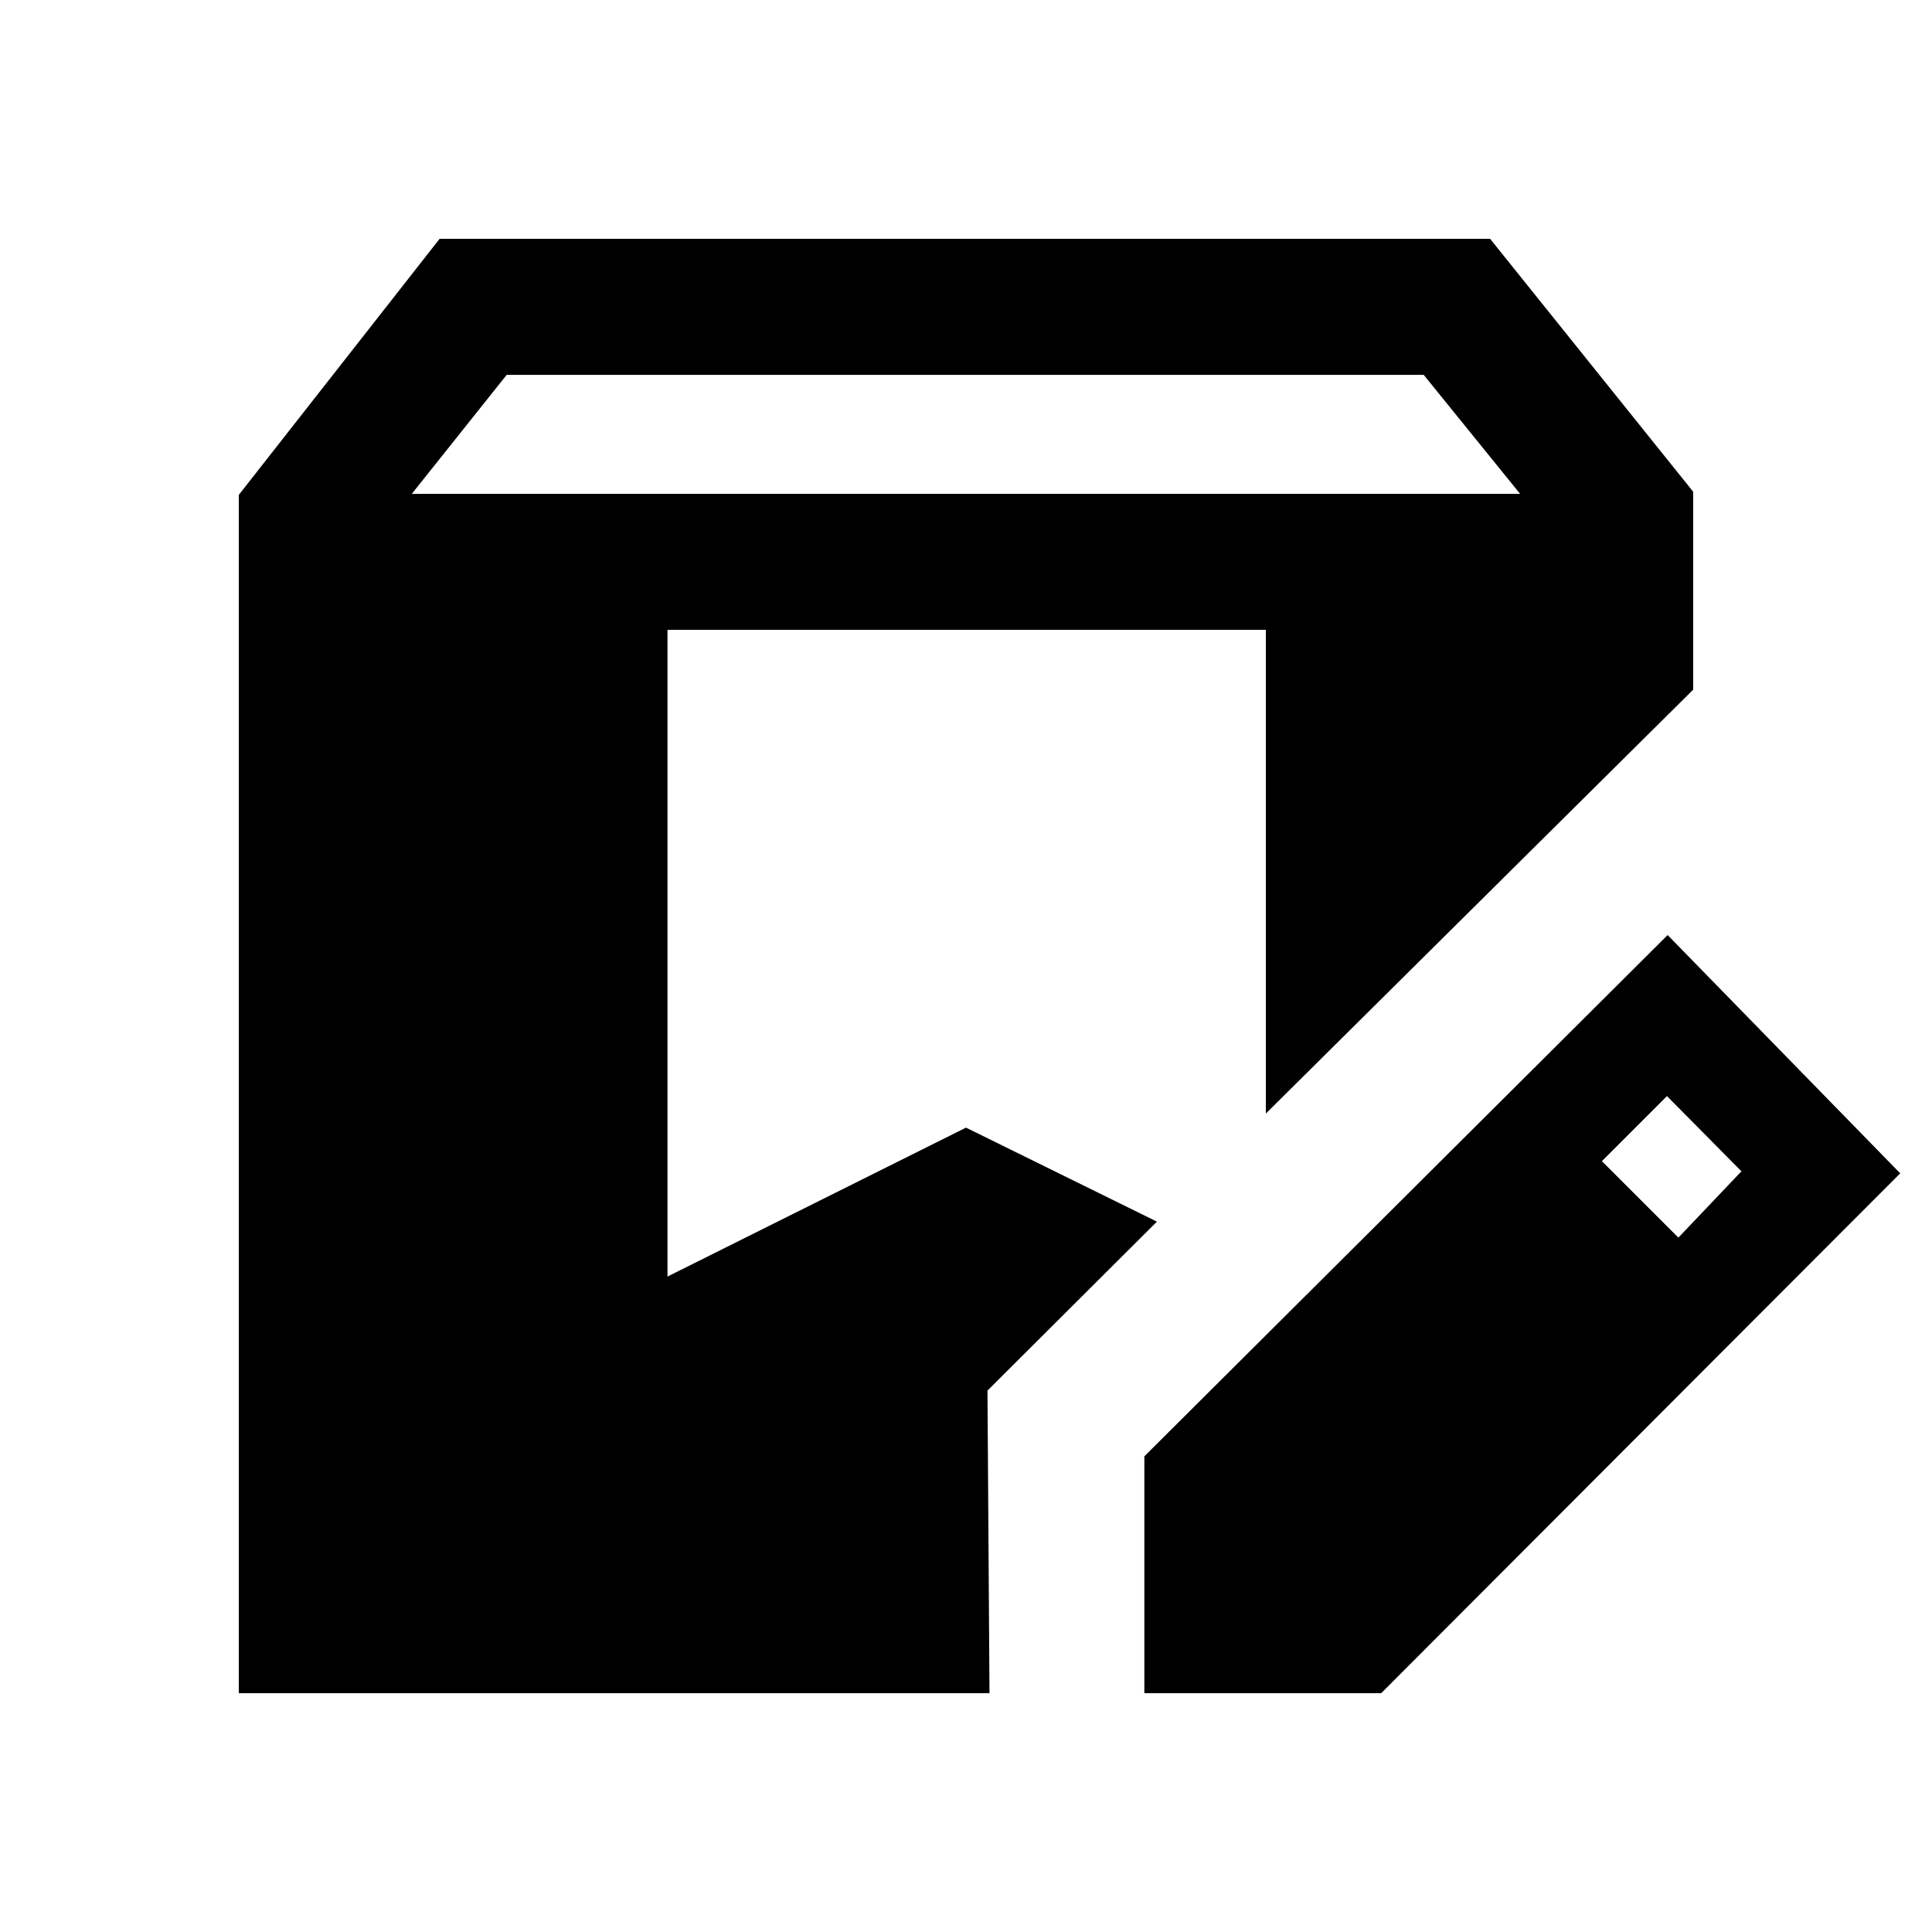 <svg xmlns="http://www.w3.org/2000/svg" height="40" viewBox="0 -960 960 960" width="40"><path d="M118.67-118.67V-714.1l99.77-127.23h521.99l100.9 125.67v98.35L629-406.69v-240.34H331.67v321.34l148.33-74 94.87 46.71-84.2 83.95 1 150.36h-373Zm449.95 0v-117.69l260.02-259.02 115.56 118.4-257.89 258.31H568.62Zm265.35-226.36 31.34-32.95-37-37.38-32.34 32.33 38 38ZM204.62-714.61h550.71l-47.9-59.13H251.77l-47.15 59.13Z"/></svg>